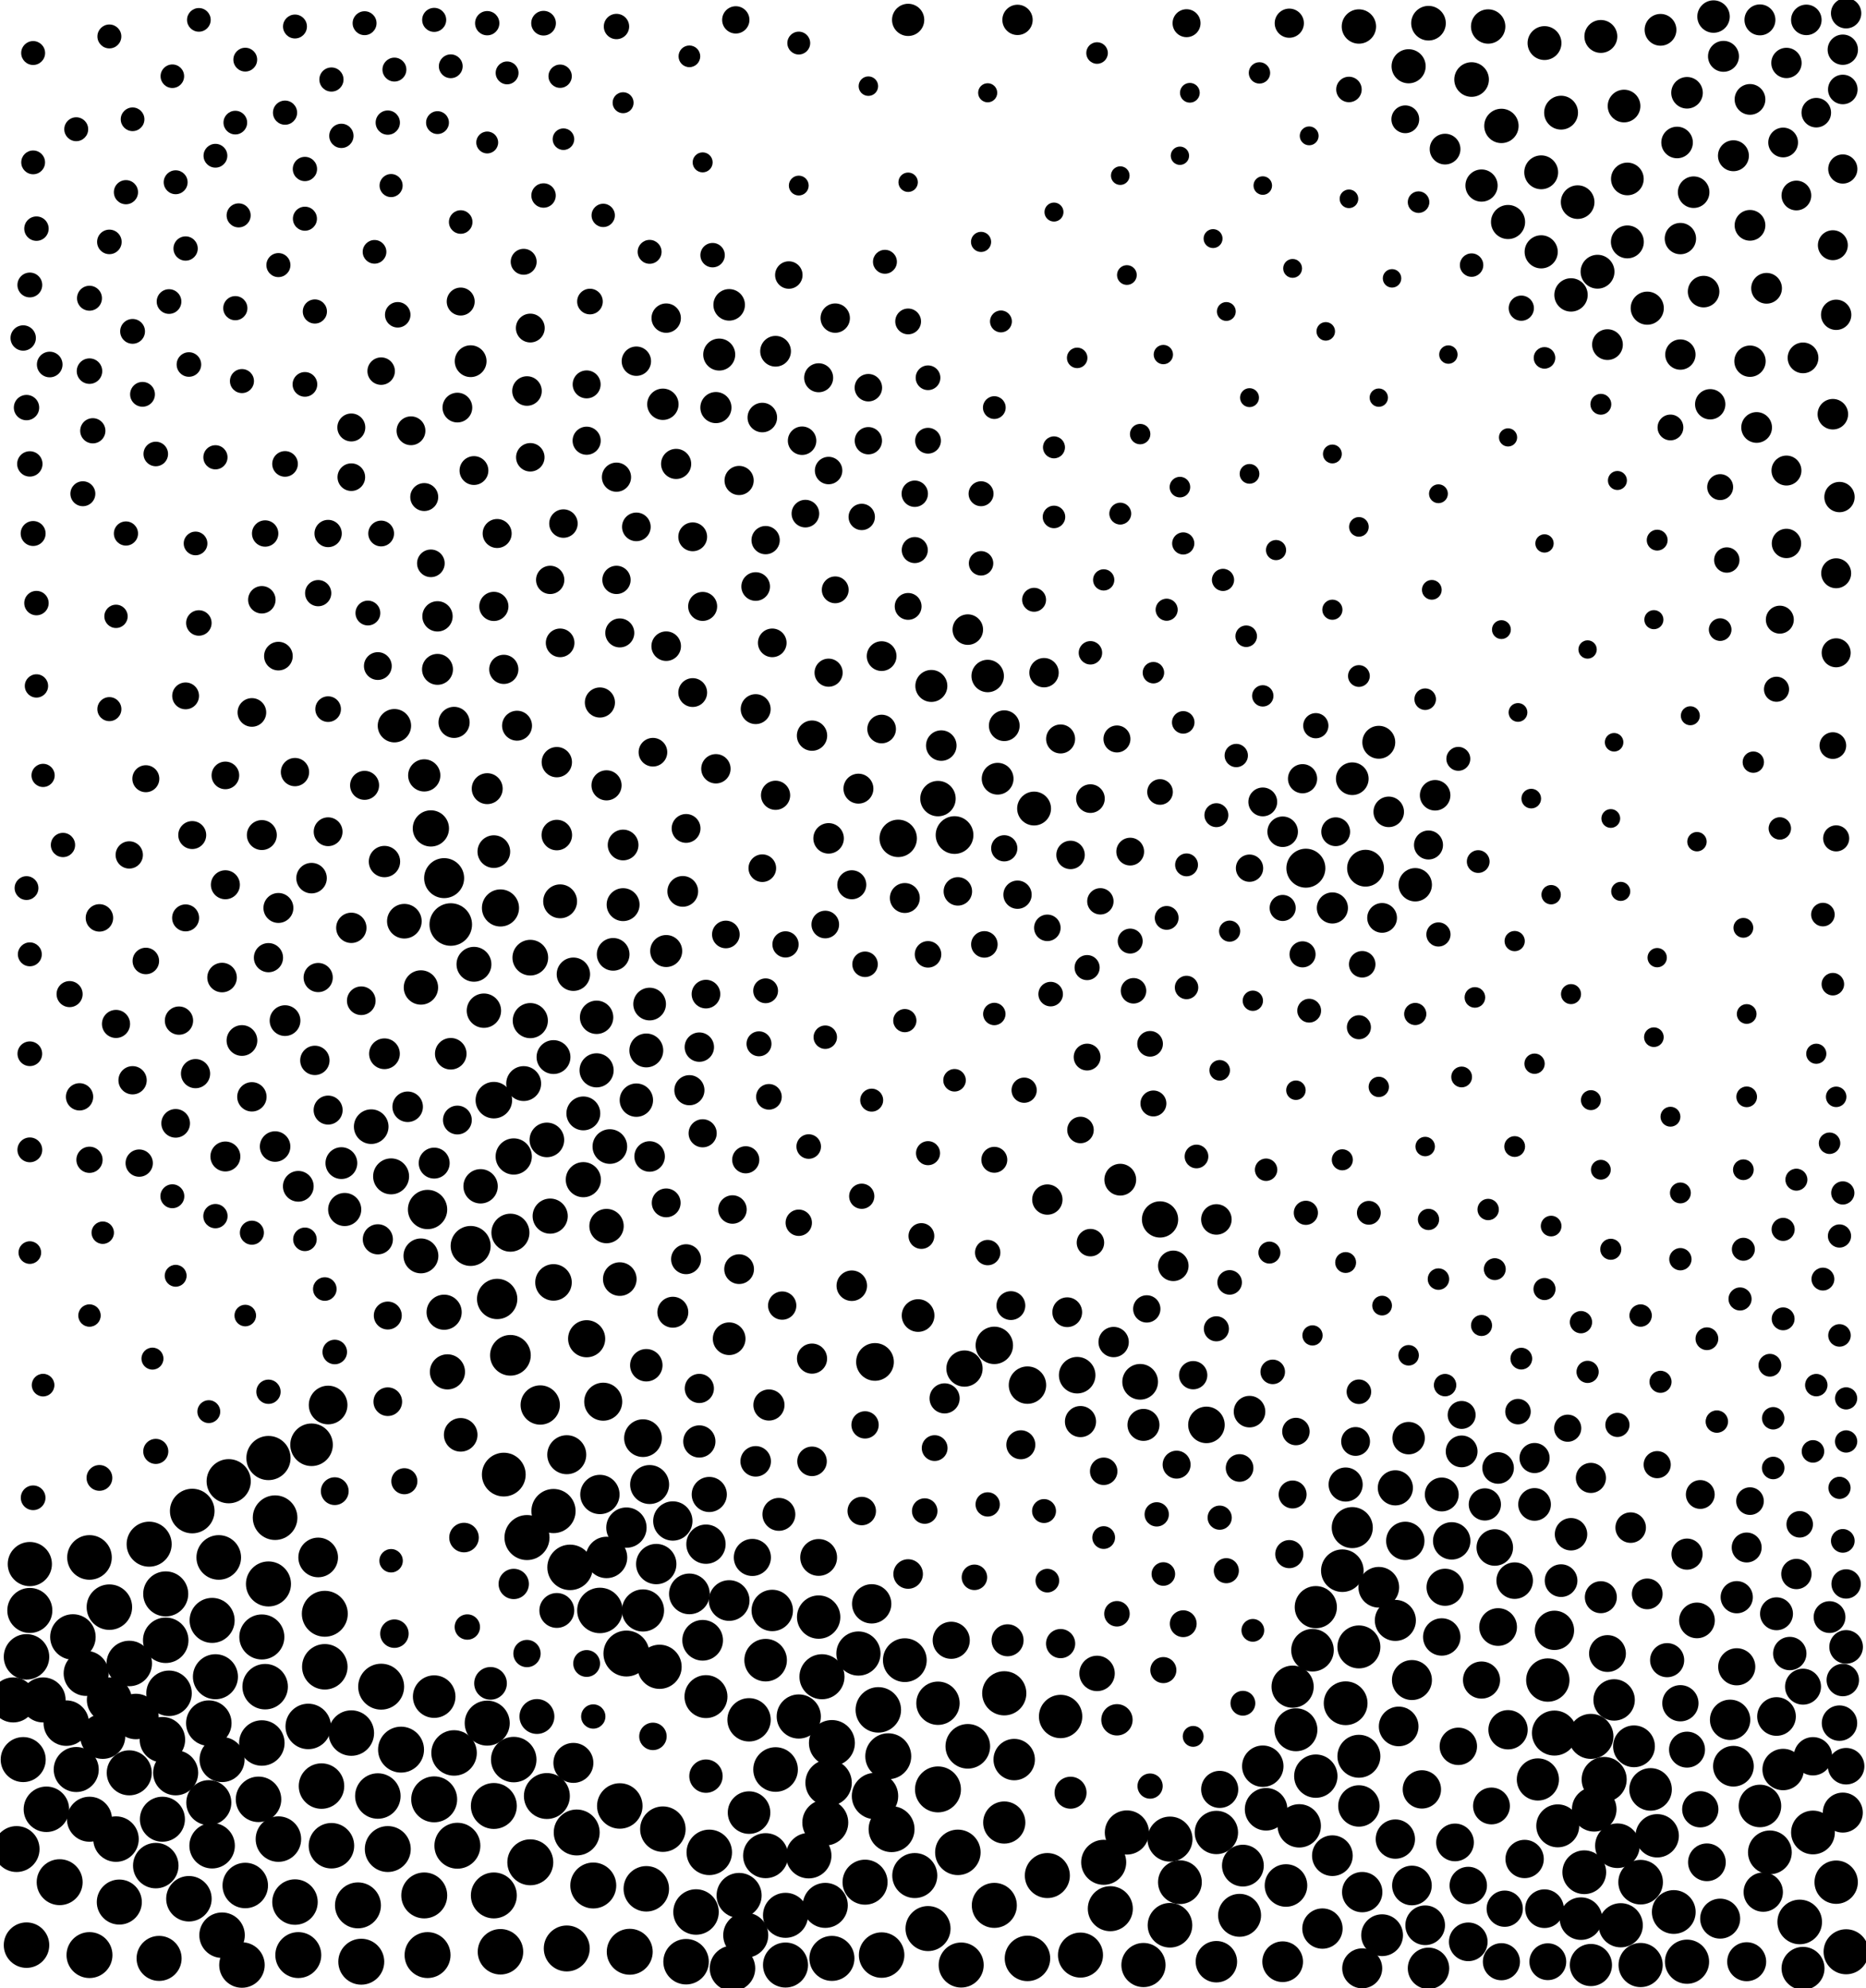 <?xml version="1.0" standalone="no" ?>
<!DOCTYPE svg PUBLIC "-//W3C//DTD SVG 1.1//EN" "http://www.w3.org/Graphics/SVG/1.1/DTD/svg11.dtd">
<svg width="563px" height="600px" xmlns="http://www.w3.org/2000/svg" version="1.1" >
	<circle cx="201" cy="287" r="4.828" fill="rgb(0,0,0)" />
	<circle cx="167" cy="456" r="6.667" fill="rgb(0,0,0)" />
	<circle cx="298" cy="28" r="2.881" fill="rgb(0,0,0)" />
	<circle cx="373" cy="228" r="3.518" fill="rgb(0,0,0)" />
	<circle cx="179" cy="569" r="6.931" fill="rgb(0,0,0)" />
	<circle cx="533" cy="87" r="4.636" fill="rgb(0,0,0)" />
	<circle cx="260" cy="456" r="4.294" fill="rgb(0,0,0)" />
	<circle cx="196" cy="349" r="4.605" fill="rgb(0,0,0)" />
	<circle cx="22" cy="494" r="6.863" fill="rgb(0,0,0)" />
	<circle cx="455" cy="67" r="5.147" fill="rgb(0,0,0)" />
	<circle cx="182" cy="65" r="3.518" fill="rgb(0,0,0)" />
	<circle cx="27" cy="549" r="6.796" fill="rgb(0,0,0)" />
	<circle cx="137" cy="218" r="4.698" fill="rgb(0,0,0)" />
	<circle cx="480" cy="524" r="6.796" fill="rgb(0,0,0)" />
	<circle cx="149" cy="257" r="4.93" fill="rgb(0,0,0)" />
	<circle cx="188" cy="273" r="4.965" fill="rgb(0,0,0)" />
	<circle cx="8" cy="268" r="3.59" fill="rgb(0,0,0)" />
	<circle cx="316" cy="280" r="4" fill="rgb(0,0,0)" />
	<circle cx="233" cy="486" r="6.25" fill="rgb(0,0,0)" />
	<circle cx="74" cy="569" r="6.863" fill="rgb(0,0,0)" />
	<circle cx="303" cy="256" r="3.955" fill="rgb(0,0,0)" />
	<circle cx="481" cy="546" r="6.731" fill="rgb(0,0,0)" />
	<circle cx="40" cy="326" r="4.268" fill="rgb(0,0,0)" />
	<circle cx="174" cy="553" r="6.931" fill="rgb(0,0,0)" />
	<circle cx="249" cy="313" r="3.535" fill="rgb(0,0,0)" />
	<circle cx="152" cy="202" r="4.403" fill="rgb(0,0,0)" />
	<circle cx="231" cy="299" r="3.743" fill="rgb(0,0,0)" />
	<circle cx="259" cy="499" r="6.667" fill="rgb(0,0,0)" />
	<circle cx="18" cy="568" r="6.931" fill="rgb(0,0,0)" />
	<circle cx="199" cy="503" r="6.667" fill="rgb(0,0,0)" />
	<circle cx="147" cy="43" r="3.302" fill="rgb(0,0,0)" />
	<circle cx="390" cy="81" r="2.846" fill="rgb(0,0,0)" />
	<circle cx="53" cy="55" r="3.608" fill="rgb(0,0,0)" />
	<circle cx="550" cy="276" r="3.553" fill="rgb(0,0,0)" />
	<circle cx="357" cy="164" r="3.349" fill="rgb(0,0,0)" />
	<circle cx="441" cy="325" r="3.139" fill="rgb(0,0,0)" />
	<circle cx="7" cy="531" r="6.796" fill="rgb(0,0,0)" />
	<circle cx="493" cy="527" r="6.306" fill="rgb(0,0,0)" />
	<circle cx="380" cy="22" r="3.226" fill="rgb(0,0,0)" />
	<circle cx="24" cy="331" r="4.118" fill="rgb(0,0,0)" />
	<circle cx="537" cy="187" r="4.217" fill="rgb(0,0,0)" />
	<circle cx="538" cy="534" r="6.25" fill="rgb(0,0,0)" />
	<circle cx="489" cy="269" r="2.881" fill="rgb(0,0,0)" />
	<circle cx="64" cy="489" r="6.796" fill="rgb(0,0,0)" />
	<circle cx="136" cy="279" r="6.422" fill="rgb(0,0,0)" />
	<circle cx="446" cy="260" r="3.431" fill="rgb(0,0,0)" />
	<circle cx="403" cy="251" r="4.348" fill="rgb(0,0,0)" />
	<circle cx="471" cy="477" r="4.93" fill="rgb(0,0,0)" />
	<circle cx="211" cy="419" r="4.403" fill="rgb(0,0,0)" />
	<circle cx="333" cy="464" r="3.431" fill="rgb(0,0,0)" />
	<circle cx="417" cy="584" r="6.306" fill="rgb(0,0,0)" />
	<circle cx="122" cy="278" r="5.224" fill="rgb(0,0,0)" />
	<circle cx="537" cy="250" r="3.382" fill="rgb(0,0,0)" />
	<circle cx="20" cy="520" r="6.863" fill="rgb(0,0,0)" />
	<circle cx="416" cy="224" r="4.965" fill="rgb(0,0,0)" />
	<circle cx="397" cy="219" r="3.804" fill="rgb(0,0,0)" />
	<circle cx="63" cy="426" r="3.448" fill="rgb(0,0,0)" />
	<circle cx="348" cy="333" r="3.911" fill="rgb(0,0,0)" />
	<circle cx="547" cy="530" r="5.785" fill="rgb(0,0,0)" />
	<circle cx="542" cy="59" r="4.487" fill="rgb(0,0,0)" />
	<circle cx="189" cy="499" r="6.931" fill="rgb(0,0,0)" />
	<circle cx="547" cy="553" r="6.604" fill="rgb(0,0,0)" />
	<circle cx="63" cy="520" r="6.863" fill="rgb(0,0,0)" />
	<circle cx="64" cy="557" r="6.863" fill="rgb(0,0,0)" />
	<circle cx="387" cy="592" r="6.14" fill="rgb(0,0,0)" />
	<circle cx="231" cy="560" r="6.796" fill="rgb(0,0,0)" />
	<circle cx="210" cy="577" r="6.863" fill="rgb(0,0,0)" />
	<circle cx="112" cy="340" r="5.224" fill="rgb(0,0,0)" />
	<circle cx="466" cy="164" r="2.767" fill="rgb(0,0,0)" />
	<circle cx="480" cy="332" r="3.017" fill="rgb(0,0,0)" />
	<circle cx="79" cy="526" r="6.863" fill="rgb(0,0,0)" />
	<circle cx="377" cy="143" r="2.979" fill="rgb(0,0,0)" />
	<circle cx="68" cy="267" r="4.375" fill="rgb(0,0,0)" />
	<circle cx="249" cy="550" r="6.931" fill="rgb(0,0,0)" />
	<circle cx="213" cy="512" r="6.481" fill="rgb(0,0,0)" />
	<circle cx="220" cy="92" r="4.762" fill="rgb(0,0,0)" />
	<circle cx="35" cy="555" r="6.863" fill="rgb(0,0,0)" />
	<circle cx="39" cy="535" r="6.796" fill="rgb(0,0,0)" />
	<circle cx="410" cy="204" r="3.286" fill="rgb(0,0,0)" />
	<circle cx="251" cy="526" r="6.931" fill="rgb(0,0,0)" />
	<circle cx="271" cy="253" r="5.645" fill="rgb(0,0,0)" />
	<circle cx="203" cy="459" r="5.932" fill="rgb(0,0,0)" />
	<circle cx="84" cy="555" r="6.863" fill="rgb(0,0,0)" />
	<circle cx="44" cy="290" r="4" fill="rgb(0,0,0)" />
	<circle cx="329" cy="197" r="3.535" fill="rgb(0,0,0)" />
	<circle cx="435" cy="451" r="5.109" fill="rgb(0,0,0)" />
	<circle cx="183" cy="370" r="5.185" fill="rgb(0,0,0)" />
	<circle cx="336" cy="405" r="4.575" fill="rgb(0,0,0)" />
	<circle cx="346" cy="395" r="4.118" fill="rgb(0,0,0)" />
	<circle cx="228" cy="177" r="4.321" fill="rgb(0,0,0)" />
	<circle cx="99" cy="424" r="5.833" fill="rgb(0,0,0)" />
	<circle cx="507" cy="380" r="3.365" fill="rgb(0,0,0)" />
	<circle cx="356" cy="147" r="3.111" fill="rgb(0,0,0)" />
	<circle cx="553" cy="297" r="3.398" fill="rgb(0,0,0)" />
	<circle cx="283" cy="514" r="6.542" fill="rgb(0,0,0)" />
	<circle cx="455" cy="132" r="2.745" fill="rgb(0,0,0)" />
	<circle cx="430" cy="346" r="2.941" fill="rgb(0,0,0)" />
	<circle cx="216" cy="232" r="4.43" fill="rgb(0,0,0)" />
	<circle cx="543" cy="580" r="6.731" fill="rgb(0,0,0)" />
	<circle cx="53" cy="535" r="6.796" fill="rgb(0,0,0)" />
	<circle cx="326" cy="341" r="4" fill="rgb(0,0,0)" />
	<circle cx="185" cy="288" r="4.93" fill="rgb(0,0,0)" />
	<circle cx="151" cy="274" r="5.6" fill="rgb(0,0,0)" />
	<circle cx="287" cy="495" r="5.6" fill="rgb(0,0,0)" />
	<circle cx="39" cy="502" r="6.863" fill="rgb(0,0,0)" />
	<circle cx="364" cy="430" r="5.512" fill="rgb(0,0,0)" />
	<circle cx="526" cy="353" r="3.125" fill="rgb(0,0,0)" />
	<circle cx="556" cy="51" r="4.403" fill="rgb(0,0,0)" />
	<circle cx="226" cy="519" r="6.542" fill="rgb(0,0,0)" />
	<circle cx="228" cy="441" r="4.605" fill="rgb(0,0,0)" />
	<circle cx="483" cy="353" r="2.991" fill="rgb(0,0,0)" />
	<circle cx="337" cy="223" r="4.07" fill="rgb(0,0,0)" />
	<circle cx="316" cy="362" r="4.575" fill="rgb(0,0,0)" />
	<circle cx="410" cy="420" r="3.704" fill="rgb(0,0,0)" />
	<circle cx="149" cy="545" r="6.931" fill="rgb(0,0,0)" />
	<circle cx="278" cy="373" r="3.889" fill="rgb(0,0,0)" />
	<circle cx="187" cy="386" r="5.072" fill="rgb(0,0,0)" />
	<circle cx="9" cy="472" r="6.667" fill="rgb(0,0,0)" />
	<circle cx="444" cy="24" r="5.224" fill="rgb(0,0,0)" />
	<circle cx="450" cy="545" r="5.556" fill="rgb(0,0,0)" />
	<circle cx="374" cy="443" r="4.167" fill="rgb(0,0,0)" />
	<circle cx="117" cy="423" r="4.321" fill="rgb(0,0,0)" />
	<circle cx="177" cy="404" r="5.6" fill="rgb(0,0,0)" />
	<circle cx="463" cy="321" r="3.07" fill="rgb(0,0,0)" />
	<circle cx="288" cy="252" r="5.691" fill="rgb(0,0,0)" />
	<circle cx="220" cy="404" r="4.93" fill="rgb(0,0,0)" />
	<circle cx="485" cy="104" r="4.636" fill="rgb(0,0,0)" />
	<circle cx="132" cy="186" r="4.575" fill="rgb(0,0,0)" />
	<circle cx="465" cy="76" r="5" fill="rgb(0,0,0)" />
	<circle cx="76" cy="215" r="4.321" fill="rgb(0,0,0)" />
	<circle cx="474" cy="300" r="3.03" fill="rgb(0,0,0)" />
	<circle cx="68" cy="234" r="4.167" fill="rgb(0,0,0)" />
	<circle cx="276" cy="566" r="6.796" fill="rgb(0,0,0)" />
	<circle cx="158" cy="79" r="3.911" fill="rgb(0,0,0)" />
	<circle cx="229" cy="315" r="3.763" fill="rgb(0,0,0)" />
	<circle cx="221" cy="594" r="6.863" fill="rgb(0,0,0)" />
	<circle cx="9" cy="318" r="3.723" fill="rgb(0,0,0)" />
	<circle cx="237" cy="285" r="3.955" fill="rgb(0,0,0)" />
	<circle cx="308" cy="436" r="4.375" fill="rgb(0,0,0)" />
	<circle cx="532" cy="571" r="5.932" fill="rgb(0,0,0)" />
	<circle cx="556" cy="547" r="6.034" fill="rgb(0,0,0)" />
	<circle cx="236" cy="394" r="4.268" fill="rgb(0,0,0)" />
	<circle cx="463" cy="440" r="4.545" fill="rgb(0,0,0)" />
	<circle cx="338" cy="356" r="4.795" fill="rgb(0,0,0)" />
	<circle cx="142" cy="109" r="4.795" fill="rgb(0,0,0)" />
	<circle cx="320" cy="223" r="4.375" fill="rgb(0,0,0)" />
	<circle cx="331" cy="505" r="5.344" fill="rgb(0,0,0)" />
	<circle cx="121" cy="528" r="6.931" fill="rgb(0,0,0)" />
	<circle cx="109" cy="592" r="6.931" fill="rgb(0,0,0)" />
	<circle cx="89" cy="574" r="6.863" fill="rgb(0,0,0)" />
	<circle cx="98" cy="487" r="6.931" fill="rgb(0,0,0)" />
	<circle cx="11" cy="182" r="3.684" fill="rgb(0,0,0)" />
	<circle cx="198" cy="472" r="6.087" fill="rgb(0,0,0)" />
	<circle cx="50" cy="495" r="6.863" fill="rgb(0,0,0)" />
	<circle cx="7" cy="102" r="3.825" fill="rgb(0,0,0)" />
	<circle cx="351" cy="475" r="3.553" fill="rgb(0,0,0)" />
	<circle cx="154" cy="409" r="6.14" fill="rgb(0,0,0)" />
	<circle cx="553" cy="74" r="4.516" fill="rgb(0,0,0)" />
	<circle cx="467" cy="507" r="6.542" fill="rgb(0,0,0)" />
	<circle cx="96" cy="179" r="3.955" fill="rgb(0,0,0)" />
	<circle cx="458" cy="426" r="3.846" fill="rgb(0,0,0)" />
	<circle cx="477" cy="579" r="6.422" fill="rgb(0,0,0)" />
	<circle cx="81" cy="420" r="3.665" fill="rgb(0,0,0)" />
	<circle cx="201" cy="363" r="4.348" fill="rgb(0,0,0)" />
	<circle cx="250" cy="253" r="4.605" fill="rgb(0,0,0)" />
	<circle cx="86" cy="140" r="3.867" fill="rgb(0,0,0)" />
	<circle cx="73" cy="314" r="4.636" fill="rgb(0,0,0)" />
	<circle cx="259" cy="238" r="4.516" fill="rgb(0,0,0)" />
	<circle cx="106" cy="144" r="4.167" fill="rgb(0,0,0)" />
	<circle cx="206" cy="269" r="4.636" fill="rgb(0,0,0)" />
	<circle cx="453" cy="38" r="5.185" fill="rgb(0,0,0)" />
	<circle cx="347" cy="539" r="3.804" fill="rgb(0,0,0)" />
	<circle cx="92" cy="51" r="3.665" fill="rgb(0,0,0)" />
	<circle cx="71" cy="37" r="3.571" fill="rgb(0,0,0)" />
	<circle cx="167" cy="319" r="5.109" fill="rgb(0,0,0)" />
	<circle cx="323" cy="258" r="4.294" fill="rgb(0,0,0)" />
	<circle cx="8" cy="500" r="6.863" fill="rgb(0,0,0)" />
	<circle cx="172" cy="473" r="6.863" fill="rgb(0,0,0)" />
	<circle cx="160" cy="308" r="5.303" fill="rgb(0,0,0)" />
	<circle cx="288" cy="326" r="3.398" fill="rgb(0,0,0)" />
	<circle cx="528" cy="453" r="4.167" fill="rgb(0,0,0)" />
	<circle cx="525" cy="392" r="3.483" fill="rgb(0,0,0)" />
	<circle cx="197" cy="227" r="4.321" fill="rgb(0,0,0)" />
	<circle cx="312" cy="181" r="3.608" fill="rgb(0,0,0)" />
	<circle cx="368" cy="458" r="3.646" fill="rgb(0,0,0)" />
	<circle cx="371" cy="387" r="3.704" fill="rgb(0,0,0)" />
	<circle cx="409" cy="435" r="4.348" fill="rgb(0,0,0)" />
	<circle cx="223" cy="572" r="6.796" fill="rgb(0,0,0)" />
	<circle cx="215" cy="77" r="3.684" fill="rgb(0,0,0)" />
	<circle cx="195" cy="317" r="5.109" fill="rgb(0,0,0)" />
	<circle cx="495" cy="593" r="6.667" fill="rgb(0,0,0)" />
	<circle cx="377" cy="120" r="2.857" fill="rgb(0,0,0)" />
	<circle cx="473" cy="431" r="4.094" fill="rgb(0,0,0)" />
	<circle cx="179" cy="518" r="3.665" fill="rgb(0,0,0)" />
	<circle cx="390" cy="451" r="4.217" fill="rgb(0,0,0)" />
	<circle cx="326" cy="590" r="6.796" fill="rgb(0,0,0)" />
	<circle cx="48" cy="591" r="6.796" fill="rgb(0,0,0)" />
	<circle cx="488" cy="557" r="6.731" fill="rgb(0,0,0)" />
	<circle cx="462" cy="241" r="2.966" fill="rgb(0,0,0)" />
	<circle cx="280" cy="582" r="6.796" fill="rgb(0,0,0)" />
	<circle cx="507" cy="107" r="4.575" fill="rgb(0,0,0)" />
	<circle cx="10" cy="49" r="3.59" fill="rgb(0,0,0)" />
	<circle cx="406" cy="448" r="5.147" fill="rgb(0,0,0)" />
	<circle cx="356" cy="47" r="2.767" fill="rgb(0,0,0)" />
	<circle cx="406" cy="514" r="6.604" fill="rgb(0,0,0)" />
	<circle cx="171" cy="588" r="6.931" fill="rgb(0,0,0)" />
	<circle cx="73" cy="115" r="3.627" fill="rgb(0,0,0)" />
	<circle cx="437" cy="107" r="2.778" fill="rgb(0,0,0)" />
	<circle cx="26" cy="505" r="6.796" fill="rgb(0,0,0)" />
	<circle cx="31" cy="372" r="3.382" fill="rgb(0,0,0)" />
	<circle cx="276" cy="149" r="3.977" fill="rgb(0,0,0)" />
	<circle cx="447" cy="400" r="3.182" fill="rgb(0,0,0)" />
	<circle cx="531" cy="6" r="4.667" fill="rgb(0,0,0)" />
	<circle cx="146" cy="305" r="5.185" fill="rgb(0,0,0)" />
	<circle cx="408" cy="461" r="6.195" fill="rgb(0,0,0)" />
	<circle cx="476" cy="61" r="5.072" fill="rgb(0,0,0)" />
	<circle cx="455" cy="522" r="5.932" fill="rgb(0,0,0)" />
	<circle cx="100" cy="24" r="3.646" fill="rgb(0,0,0)" />
	<circle cx="44" cy="235" r="4.07" fill="rgb(0,0,0)" />
	<circle cx="338" cy="155" r="3.302" fill="rgb(0,0,0)" />
	<circle cx="92" cy="374" r="3.553" fill="rgb(0,0,0)" />
	<circle cx="410" cy="545" r="6.25" fill="rgb(0,0,0)" />
	<circle cx="137" cy="529" r="6.863" fill="rgb(0,0,0)" />
	<circle cx="180" cy="307" r="5.036" fill="rgb(0,0,0)" />
	<circle cx="47" cy="137" r="3.704" fill="rgb(0,0,0)" />
	<circle cx="169" cy="23" r="3.518" fill="rgb(0,0,0)" />
	<circle cx="130" cy="250" r="5.469" fill="rgb(0,0,0)" />
	<circle cx="262" cy="133" r="4.118" fill="rgb(0,0,0)" />
	<circle cx="353" cy="581" r="6.731" fill="rgb(0,0,0)" />
	<circle cx="76" cy="331" r="4.43" fill="rgb(0,0,0)" />
	<circle cx="424" cy="465" r="5.785" fill="rgb(0,0,0)" />
	<circle cx="335" cy="576" r="6.796" fill="rgb(0,0,0)" />
	<circle cx="554" cy="568" r="6.542" fill="rgb(0,0,0)" />
	<circle cx="289" cy="269" r="4.294" fill="rgb(0,0,0)" />
	<circle cx="495" cy="568" r="6.731" fill="rgb(0,0,0)" />
	<circle cx="213" cy="300" r="4.321" fill="rgb(0,0,0)" />
	<circle cx="9" cy="486" r="6.796" fill="rgb(0,0,0)" />
	<circle cx="101" cy="450" r="4.192" fill="rgb(0,0,0)" />
	<circle cx="166" cy="367" r="5.303" fill="rgb(0,0,0)" />
	<circle cx="176" cy="336" r="5.109" fill="rgb(0,0,0)" />
	<circle cx="406" cy="381" r="3.153" fill="rgb(0,0,0)" />
	<circle cx="548" cy="418" r="3.382" fill="rgb(0,0,0)" />
	<circle cx="42" cy="351" r="4.118" fill="rgb(0,0,0)" />
	<circle cx="352" cy="184" r="3.333" fill="rgb(0,0,0)" />
	<circle cx="557" cy="435" r="3.365" fill="rgb(0,0,0)" />
	<circle cx="69" cy="447" r="6.667" fill="rgb(0,0,0)" />
	<circle cx="183" cy="470" r="6.25" fill="rgb(0,0,0)" />
	<circle cx="117" cy="558" r="6.931" fill="rgb(0,0,0)" />
	<circle cx="169" cy="194" r="4.321" fill="rgb(0,0,0)" />
	<circle cx="553" cy="125" r="4.605" fill="rgb(0,0,0)" />
	<circle cx="296" cy="73" r="3.043" fill="rgb(0,0,0)" />
	<circle cx="209" cy="209" r="4.348" fill="rgb(0,0,0)" />
	<circle cx="164" cy="7" r="3.723" fill="rgb(0,0,0)" />
	<circle cx="383" cy="378" r="3.318" fill="rgb(0,0,0)" />
	<circle cx="274" cy="475" r="4.459" fill="rgb(0,0,0)" />
	<circle cx="96" cy="470" r="5.983" fill="rgb(0,0,0)" />
	<circle cx="431" cy="368" r="3.211" fill="rgb(0,0,0)" />
	<circle cx="294" cy="476" r="3.846" fill="rgb(0,0,0)" />
	<circle cx="424" cy="36" r="4.192" fill="rgb(0,0,0)" />
	<circle cx="300" cy="350" r="3.911" fill="rgb(0,0,0)" />
	<circle cx="357" cy="218" r="3.398" fill="rgb(0,0,0)" />
	<circle cx="235" cy="457" r="4.965" fill="rgb(0,0,0)" />
	<circle cx="252" cy="178" r="4.046" fill="rgb(0,0,0)" />
	<circle cx="94" cy="436" r="6.422" fill="rgb(0,0,0)" />
	<circle cx="451" cy="383" r="3.302" fill="rgb(0,0,0)" />
	<circle cx="350" cy="239" r="3.867" fill="rgb(0,0,0)" />
	<circle cx="43" cy="119" r="3.743" fill="rgb(0,0,0)" />
	<circle cx="238" cy="83" r="4.142" fill="rgb(0,0,0)" />
	<circle cx="315" cy="203" r="4.43" fill="rgb(0,0,0)" />
	<circle cx="520" cy="17" r="4.667" fill="rgb(0,0,0)" />
	<circle cx="230" cy="262" r="4.167" fill="rgb(0,0,0)" />
	<circle cx="320" cy="518" r="6.542" fill="rgb(0,0,0)" />
	<circle cx="359" cy="28" r="2.979" fill="rgb(0,0,0)" />
	<circle cx="352" cy="277" r="3.59" fill="rgb(0,0,0)" />
	<circle cx="33" cy="73" r="3.704" fill="rgb(0,0,0)" />
	<circle cx="351" cy="107" r="2.917" fill="rgb(0,0,0)" />
	<circle cx="92" cy="116" r="3.723" fill="rgb(0,0,0)" />
	<circle cx="10" cy="161" r="3.763" fill="rgb(0,0,0)" />
	<circle cx="180" cy="323" r="5.147" fill="rgb(0,0,0)" />
	<circle cx="427" cy="267" r="5.036" fill="rgb(0,0,0)" />
	<circle cx="152" cy="445" r="6.604" fill="rgb(0,0,0)" />
	<circle cx="495" cy="397" r="3.382" fill="rgb(0,0,0)" />
	<circle cx="59" cy="324" r="4.403" fill="rgb(0,0,0)" />
	<circle cx="118" cy="56" r="3.483" fill="rgb(0,0,0)" />
	<circle cx="47" cy="438" r="3.784" fill="rgb(0,0,0)" />
	<circle cx="360" cy="524" r="3.153" fill="rgb(0,0,0)" />
	<circle cx="160" cy="562" r="6.931" fill="rgb(0,0,0)" />
	<circle cx="298" cy="204" r="4.895" fill="rgb(0,0,0)" />
	<circle cx="407" cy="27" r="3.846" fill="rgb(0,0,0)" />
	<circle cx="39" cy="258" r="4.118" fill="rgb(0,0,0)" />
	<circle cx="509" cy="528" r="5.426" fill="rgb(0,0,0)" />
	<circle cx="131" cy="512" r="6.422" fill="rgb(0,0,0)" />
	<circle cx="264" cy="411" r="5.691" fill="rgb(0,0,0)" />
	<circle cx="33" cy="11" r="3.608" fill="rgb(0,0,0)" />
	<circle cx="60" cy="188" r="3.846" fill="rgb(0,0,0)" />
	<circle cx="388" cy="569" r="6.422" fill="rgb(0,0,0)" />
	<circle cx="119" cy="493" r="4.294" fill="rgb(0,0,0)" />
	<circle cx="249" cy="575" r="6.796" fill="rgb(0,0,0)" />
	<circle cx="486" cy="377" r="3.182" fill="rgb(0,0,0)" />
	<circle cx="140" cy="464" r="4.459" fill="rgb(0,0,0)" />
	<circle cx="57" cy="110" r="3.704" fill="rgb(0,0,0)" />
	<circle cx="341" cy="257" r="4.192" fill="rgb(0,0,0)" />
	<circle cx="245" cy="410" r="4.545" fill="rgb(0,0,0)" />
	<circle cx="326" cy="429" r="4.698" fill="rgb(0,0,0)" />
	<circle cx="501" cy="417" r="3.333" fill="rgb(0,0,0)" />
	<circle cx="509" cy="592" r="6.667" fill="rgb(0,0,0)" />
	<circle cx="389" cy="469" r="4.242" fill="rgb(0,0,0)" />
	<circle cx="538" cy="371" r="3.483" fill="rgb(0,0,0)" />
	<circle cx="305" cy="394" r="4.348" fill="rgb(0,0,0)" />
	<circle cx="526" cy="377" r="3.465" fill="rgb(0,0,0)" />
	<circle cx="544" cy="509" r="5.426" fill="rgb(0,0,0)" />
	<circle cx="118" cy="471" r="3.535" fill="rgb(0,0,0)" />
	<circle cx="145" cy="358" r="5.185" fill="rgb(0,0,0)" />
	<circle cx="27" cy="590" r="6.931" fill="rgb(0,0,0)" />
	<circle cx="441" cy="427" r="4.217" fill="rgb(0,0,0)" />
	<circle cx="41" cy="518" r="6.863" fill="rgb(0,0,0)" />
	<circle cx="454" cy="576" r="5.469" fill="rgb(0,0,0)" />
	<circle cx="435" cy="494" r="5.645" fill="rgb(0,0,0)" />
	<circle cx="488" cy="430" r="3.646" fill="rgb(0,0,0)" />
	<circle cx="307" cy="6" r="4.575" fill="rgb(0,0,0)" />
	<circle cx="396" cy="403" r="3.057" fill="rgb(0,0,0)" />
	<circle cx="25" cy="149" r="3.763" fill="rgb(0,0,0)" />
	<circle cx="318" cy="64" r="2.869" fill="rgb(0,0,0)" />
	<circle cx="487" cy="513" r="6.25" fill="rgb(0,0,0)" />
	<circle cx="544" cy="108" r="4.636" fill="rgb(0,0,0)" />
	<circle cx="109" cy="302" r="4.321" fill="rgb(0,0,0)" />
	<circle cx="489" cy="581" r="6.667" fill="rgb(0,0,0)" />
	<circle cx="375" cy="514" r="3.743" fill="rgb(0,0,0)" />
	<circle cx="459" cy="410" r="3.286" fill="rgb(0,0,0)" />
	<circle cx="160" cy="99" r="4.348" fill="rgb(0,0,0)" />
	<circle cx="555" cy="373" r="3.5" fill="rgb(0,0,0)" />
	<circle cx="233" cy="194" r="4.321" fill="rgb(0,0,0)" />
	<circle cx="8" cy="123" r="3.825" fill="rgb(0,0,0)" />
	<circle cx="267" cy="79" r="3.608" fill="rgb(0,0,0)" />
	<circle cx="555" cy="449" r="3.349" fill="rgb(0,0,0)" />
	<circle cx="231" cy="501" r="6.422" fill="rgb(0,0,0)" />
	<circle cx="402" cy="137" r="2.846" fill="rgb(0,0,0)" />
	<circle cx="67" cy="584" r="6.863" fill="rgb(0,0,0)" />
	<circle cx="113" cy="76" r="3.571" fill="rgb(0,0,0)" />
	<circle cx="136" cy="318" r="4.762" fill="rgb(0,0,0)" />
	<circle cx="67" cy="531" r="6.796" fill="rgb(0,0,0)" />
	<circle cx="280" cy="348" r="3.627" fill="rgb(0,0,0)" />
	<circle cx="40" cy="100" r="3.743" fill="rgb(0,0,0)" />
	<circle cx="155" cy="478" r="4.575" fill="rgb(0,0,0)" />
	<circle cx="460" cy="561" r="5.785" fill="rgb(0,0,0)" />
	<circle cx="344" cy="131" r="3.084" fill="rgb(0,0,0)" />
	<circle cx="377" cy="426" r="4.762" fill="rgb(0,0,0)" />
	<circle cx="225" cy="584" r="6.796" fill="rgb(0,0,0)" />
	<circle cx="421" cy="555" r="5.932" fill="rgb(0,0,0)" />
	<circle cx="269" cy="552" r="6.931" fill="rgb(0,0,0)" />
	<circle cx="431" cy="7" r="5.224" fill="rgb(0,0,0)" />
	<circle cx="53" cy="339" r="4.321" fill="rgb(0,0,0)" />
	<circle cx="439" cy="556" r="5.691" fill="rgb(0,0,0)" />
	<circle cx="130" cy="170" r="4.167" fill="rgb(0,0,0)" />
	<circle cx="539" cy="19" r="4.575" fill="rgb(0,0,0)" />
	<circle cx="507" cy="514" r="5.469" fill="rgb(0,0,0)" />
	<circle cx="30" cy="446" r="3.889" fill="rgb(0,0,0)" />
	<circle cx="368" cy="323" r="3.111" fill="rgb(0,0,0)" />
	<circle cx="280" cy="114" r="3.723" fill="rgb(0,0,0)" />
	<circle cx="378" cy="492" r="3.431" fill="rgb(0,0,0)" />
	<circle cx="300" cy="123" r="3.431" fill="rgb(0,0,0)" />
	<circle cx="371" cy="281" r="3.196" fill="rgb(0,0,0)" />
	<circle cx="79" cy="181" r="4.142" fill="rgb(0,0,0)" />
	<circle cx="530" cy="129" r="4.636" fill="rgb(0,0,0)" />
	<circle cx="296" cy="170" r="3.684" fill="rgb(0,0,0)" />
	<circle cx="478" cy="565" r="6.604" fill="rgb(0,0,0)" />
	<circle cx="241" cy="13" r="3.448" fill="rgb(0,0,0)" />
	<circle cx="8" cy="587" r="6.863" fill="rgb(0,0,0)" />
	<circle cx="492" cy="461" r="4.605" fill="rgb(0,0,0)" />
	<circle cx="166" cy="175" r="4.268" fill="rgb(0,0,0)" />
	<circle cx="143" cy="142" r="4.348" fill="rgb(0,0,0)" />
	<circle cx="128" cy="150" r="4.217" fill="rgb(0,0,0)" />
	<circle cx="425" cy="409" r="3.097" fill="rgb(0,0,0)" />
	<circle cx="464" cy="537" r="6.364" fill="rgb(0,0,0)" />
	<circle cx="279" cy="456" r="3.846" fill="rgb(0,0,0)" />
	<circle cx="228" cy="214" r="4.516" fill="rgb(0,0,0)" />
	<circle cx="94" cy="265" r="4.605" fill="rgb(0,0,0)" />
	<circle cx="470" cy="551" r="6.481" fill="rgb(0,0,0)" />
	<circle cx="104" cy="365" r="5" fill="rgb(0,0,0)" />
	<circle cx="183" cy="237" r="4.545" fill="rgb(0,0,0)" />
	<circle cx="285" cy="422" r="4.545" fill="rgb(0,0,0)" />
	<circle cx="497" cy="93" r="5" fill="rgb(0,0,0)" />
	<circle cx="452" cy="491" r="5.691" fill="rgb(0,0,0)" />
	<circle cx="483" cy="122" r="3.153" fill="rgb(0,0,0)" />
	<circle cx="501" cy="9" r="4.795" fill="rgb(0,0,0)" />
	<circle cx="150" cy="392" r="6.087" fill="rgb(0,0,0)" />
	<circle cx="15" cy="110" r="3.867" fill="rgb(0,0,0)" />
	<circle cx="196" cy="76" r="3.608" fill="rgb(0,0,0)" />
	<circle cx="141" cy="491" r="3.825" fill="rgb(0,0,0)" />
	<circle cx="123" cy="334" r="4.605" fill="rgb(0,0,0)" />
	<circle cx="117" cy="397" r="4.217" fill="rgb(0,0,0)" />
	<circle cx="447" cy="507" r="5.6" fill="rgb(0,0,0)" />
	<circle cx="513" cy="451" r="4.348" fill="rgb(0,0,0)" />
	<circle cx="522" cy="519" r="6.087" fill="rgb(0,0,0)" />
	<circle cx="356" cy="568" r="6.604" fill="rgb(0,0,0)" />
	<circle cx="507" cy="360" r="3.153" fill="rgb(0,0,0)" />
	<circle cx="149" cy="572" r="6.931" fill="rgb(0,0,0)" />
	<circle cx="208" cy="481" r="6.14" fill="rgb(0,0,0)" />
	<circle cx="54" cy="308" r="4.268" fill="rgb(0,0,0)" />
	<circle cx="392" cy="551" r="6.542" fill="rgb(0,0,0)" />
	<circle cx="250" cy="538" r="7" fill="rgb(0,0,0)" />
	<circle cx="282" cy="437" r="3.889" fill="rgb(0,0,0)" />
	<circle cx="484" cy="537" r="6.796" fill="rgb(0,0,0)" />
	<circle cx="410" cy="310" r="3.627" fill="rgb(0,0,0)" />
	<circle cx="397" cy="536" r="6.542" fill="rgb(0,0,0)" />
	<circle cx="425" cy="434" r="4.895" fill="rgb(0,0,0)" />
	<circle cx="196" cy="448" r="5.882" fill="rgb(0,0,0)" />
	<circle cx="301" cy="235" r="4.795" fill="rgb(0,0,0)" />
	<circle cx="556" cy="507" r="4.895" fill="rgb(0,0,0)" />
	<circle cx="300" cy="406" r="5.645" fill="rgb(0,0,0)" />
	<circle cx="245" cy="441" r="4.459" fill="rgb(0,0,0)" />
	<circle cx="56" cy="210" r="4.046" fill="rgb(0,0,0)" />
	<circle cx="457" cy="477" r="5.512" fill="rgb(0,0,0)" />
	<circle cx="173" cy="532" r="6.034" fill="rgb(0,0,0)" />
	<circle cx="122" cy="447" r="3.933" fill="rgb(0,0,0)" />
	<circle cx="186" cy="8" r="3.825" fill="rgb(0,0,0)" />
	<circle cx="234" cy="534" r="6.731" fill="rgb(0,0,0)" />
	<circle cx="227" cy="470" r="5.6" fill="rgb(0,0,0)" />
	<circle cx="491" cy="54" r="4.93" fill="rgb(0,0,0)" />
	<circle cx="552" cy="345" r="3.241" fill="rgb(0,0,0)" />
	<circle cx="307" cy="270" r="4.268" fill="rgb(0,0,0)" />
	<circle cx="214" cy="559" r="6.863" fill="rgb(0,0,0)" />
	<circle cx="499" cy="187" r="2.881" fill="rgb(0,0,0)" />
	<circle cx="429" cy="540" r="5.785" fill="rgb(0,0,0)" />
	<circle cx="284" cy="225" r="4.605" fill="rgb(0,0,0)" />
	<circle cx="512" cy="489" r="5.385" fill="rgb(0,0,0)" />
	<circle cx="497" cy="481" r="4.636" fill="rgb(0,0,0)" />
	<circle cx="71" cy="93" r="3.646" fill="rgb(0,0,0)" />
	<circle cx="162" cy="518" r="5.263" fill="rgb(0,0,0)" />
	<circle cx="297" cy="285" r="4" fill="rgb(0,0,0)" />
	<circle cx="10" cy="452" r="3.723" fill="rgb(0,0,0)" />
	<circle cx="212" cy="495" r="6.14" fill="rgb(0,0,0)" />
	<circle cx="192" cy="159" r="4.321" fill="rgb(0,0,0)" />
	<circle cx="340" cy="83" r="2.979" fill="rgb(0,0,0)" />
	<circle cx="142" cy="376" r="6.034" fill="rgb(0,0,0)" />
	<circle cx="431" cy="255" r="4.375" fill="rgb(0,0,0)" />
	<circle cx="38" cy="58" r="3.646" fill="rgb(0,0,0)" />
	<circle cx="148" cy="508" r="4.93" fill="rgb(0,0,0)" />
	<circle cx="480" cy="446" r="4.545" fill="rgb(0,0,0)" />
	<circle cx="207" cy="250" r="4.348" fill="rgb(0,0,0)" />
	<circle cx="261" cy="568" r="6.796" fill="rgb(0,0,0)" />
	<circle cx="292" cy="190" r="4.605" fill="rgb(0,0,0)" />
	<circle cx="33" cy="513" r="6.796" fill="rgb(0,0,0)" />
	<circle cx="98" cy="389" r="3.553" fill="rgb(0,0,0)" />
	<circle cx="280" cy="288" r="4" fill="rgb(0,0,0)" />
	<circle cx="328" cy="292" r="3.784" fill="rgb(0,0,0)" />
	<circle cx="426" cy="569" r="5.983" fill="rgb(0,0,0)" />
	<circle cx="369" cy="175" r="3.349" fill="rgb(0,0,0)" />
	<circle cx="381" cy="56" r="2.8" fill="rgb(0,0,0)" />
	<circle cx="138" cy="338" r="4.348" fill="rgb(0,0,0)" />
	<circle cx="411" cy="571" r="6.087" fill="rgb(0,0,0)" />
	<circle cx="545" cy="6" r="4.605" fill="rgb(0,0,0)" />
	<circle cx="391" cy="522" r="6.481" fill="rgb(0,0,0)" />
	<circle cx="347" cy="315" r="3.867" fill="rgb(0,0,0)" />
	<circle cx="410" cy="530" r="6.481" fill="rgb(0,0,0)" />
	<circle cx="300" cy="575" r="6.796" fill="rgb(0,0,0)" />
	<circle cx="211" cy="316" r="4.43" fill="rgb(0,0,0)" />
	<circle cx="114" cy="542" r="6.863" fill="rgb(0,0,0)" />
	<circle cx="192" cy="109" r="4.43" fill="rgb(0,0,0)" />
	<circle cx="400" cy="100" r="2.8" fill="rgb(0,0,0)" />
	<circle cx="438" cy="465" r="5.645" fill="rgb(0,0,0)" />
	<circle cx="382" cy="546" r="6.422" fill="rgb(0,0,0)" />
	<circle cx="309" cy="329" r="3.804" fill="rgb(0,0,0)" />
	<circle cx="298" cy="378" r="3.825" fill="rgb(0,0,0)" />
	<circle cx="466" cy="108" r="3.256" fill="rgb(0,0,0)" />
	<circle cx="9" cy="378" r="3.415" fill="rgb(0,0,0)" />
	<circle cx="58" cy="456" r="6.731" fill="rgb(0,0,0)" />
	<circle cx="195" cy="412" r="4.895" fill="rgb(0,0,0)" />
	<circle cx="554" cy="253" r="3.933" fill="rgb(0,0,0)" />
	<circle cx="539" cy="164" r="4.43" fill="rgb(0,0,0)" />
	<circle cx="23" cy="39" r="3.608" fill="rgb(0,0,0)" />
	<circle cx="466" cy="389" r="3.333" fill="rgb(0,0,0)" />
	<circle cx="201" cy="195" r="4.459" fill="rgb(0,0,0)" />
	<circle cx="554" cy="95" r="4.575" fill="rgb(0,0,0)" />
	<circle cx="257" cy="388" r="4.605" fill="rgb(0,0,0)" />
	<circle cx="449" cy="8" r="5.185" fill="rgb(0,0,0)" />
	<circle cx="189" cy="461" r="6.087" fill="rgb(0,0,0)" />
	<circle cx="96" cy="295" r="4.403" fill="rgb(0,0,0)" />
	<circle cx="196" cy="303" r="4.93" fill="rgb(0,0,0)" />
	<circle cx="419" cy="245" r="4.605" fill="rgb(0,0,0)" />
	<circle cx="405" cy="350" r="3.182" fill="rgb(0,0,0)" />
	<circle cx="519" cy="190" r="3.415" fill="rgb(0,0,0)" />
	<circle cx="116" cy="318" r="4.636" fill="rgb(0,0,0)" />
	<circle cx="181" cy="451" r="5.932" fill="rgb(0,0,0)" />
	<circle cx="49" cy="549" r="6.796" fill="rgb(0,0,0)" />
	<circle cx="498" cy="540" r="6.422" fill="rgb(0,0,0)" />
	<circle cx="421" cy="489" r="6.195" fill="rgb(0,0,0)" />
	<circle cx="4" cy="513" r="6.796" fill="rgb(0,0,0)" />
	<circle cx="143" cy="291" r="5.263" fill="rgb(0,0,0)" />
	<circle cx="556" cy="465" r="3.571" fill="rgb(0,0,0)" />
	<circle cx="342" cy="299" r="3.846" fill="rgb(0,0,0)" />
	<circle cx="232" cy="424" r="4.698" fill="rgb(0,0,0)" />
	<circle cx="479" cy="196" r="2.767" fill="rgb(0,0,0)" />
	<circle cx="358" cy="7" r="4.217" fill="rgb(0,0,0)" />
	<circle cx="241" cy="369" r="3.977" fill="rgb(0,0,0)" />
	<circle cx="459" cy="93" r="3.804" fill="rgb(0,0,0)" />
	<circle cx="417" cy="394" r="2.979" fill="rgb(0,0,0)" />
	<circle cx="505" cy="577" r="6.604" fill="rgb(0,0,0)" />
	<circle cx="56" cy="277" r="4.07" fill="rgb(0,0,0)" />
	<circle cx="139" cy="433" r="5.072" fill="rgb(0,0,0)" />
	<circle cx="448" cy="454" r="4.861" fill="rgb(0,0,0)" />
	<circle cx="33" cy="485" r="6.863" fill="rgb(0,0,0)" />
	<circle cx="213" cy="466" r="5.932" fill="rgb(0,0,0)" />
	<circle cx="56" cy="75" r="3.665" fill="rgb(0,0,0)" />
	<circle cx="9" cy="347" r="3.743" fill="rgb(0,0,0)" />
	<circle cx="387" cy="251" r="4.605" fill="rgb(0,0,0)" />
	<circle cx="247" cy="488" r="6.542" fill="rgb(0,0,0)" />
	<circle cx="86" cy="308" r="4.636" fill="rgb(0,0,0)" />
	<circle cx="27" cy="350" r="3.955" fill="rgb(0,0,0)" />
	<circle cx="360" cy="415" r="4.268" fill="rgb(0,0,0)" />
	<circle cx="81" cy="478" r="6.796" fill="rgb(0,0,0)" />
	<circle cx="274" cy="6" r="4.861" fill="rgb(0,0,0)" />
	<circle cx="391" cy="432" r="4.142" fill="rgb(0,0,0)" />
	<circle cx="131" cy="351" r="4.667" fill="rgb(0,0,0)" />
	<circle cx="273" cy="501" r="6.604" fill="rgb(0,0,0)" />
	<circle cx="557" cy="589" r="6.796" fill="rgb(0,0,0)" />
	<circle cx="358" cy="261" r="3.448" fill="rgb(0,0,0)" />
	<circle cx="13" cy="418" r="3.415" fill="rgb(0,0,0)" />
	<circle cx="304" cy="495" r="4.828" fill="rgb(0,0,0)" />
	<circle cx="160" cy="289" r="5.385" fill="rgb(0,0,0)" />
	<circle cx="316" cy="566" r="6.796" fill="rgb(0,0,0)" />
	<circle cx="434" cy="282" r="3.646" fill="rgb(0,0,0)" />
	<circle cx="361" cy="349" r="3.571" fill="rgb(0,0,0)" />
	<circle cx="443" cy="569" r="5.645" fill="rgb(0,0,0)" />
	<circle cx="420" cy="84" r="2.789" fill="rgb(0,0,0)" />
	<circle cx="14" cy="546" r="6.863" fill="rgb(0,0,0)" />
	<circle cx="132" cy="202" r="4.667" fill="rgb(0,0,0)" />
	<circle cx="348" cy="203" r="3.241" fill="rgb(0,0,0)" />
	<circle cx="106" cy="523" r="6.863" fill="rgb(0,0,0)" />
	<circle cx="291" cy="413" r="5.469" fill="rgb(0,0,0)" />
	<circle cx="389" cy="7" r="4.403" fill="rgb(0,0,0)" />
	<circle cx="261" cy="430" r="4.118" fill="rgb(0,0,0)" />
	<circle cx="156" cy="219" r="4.516" fill="rgb(0,0,0)" />
	<circle cx="234" cy="106" r="4.636" fill="rgb(0,0,0)" />
	<circle cx="538" cy="398" r="3.448" fill="rgb(0,0,0)" />
	<circle cx="528" cy="109" r="4.73" fill="rgb(0,0,0)" />
	<circle cx="165" cy="542" r="6.931" fill="rgb(0,0,0)" />
	<circle cx="430" cy="211" r="3.256" fill="rgb(0,0,0)" />
	<circle cx="555" cy="150" r="4.575" fill="rgb(0,0,0)" />
	<circle cx="528" cy="30" r="4.636" fill="rgb(0,0,0)" />
	<circle cx="154" cy="372" r="5.738" fill="rgb(0,0,0)" />
	<circle cx="208" cy="329" r="4.545" fill="rgb(0,0,0)" />
	<circle cx="507" cy="72" r="4.73" fill="rgb(0,0,0)" />
	<circle cx="171" cy="439" r="5.882" fill="rgb(0,0,0)" />
	<circle cx="316" cy="477" r="3.571" fill="rgb(0,0,0)" />
	<circle cx="557" cy="4" r="4.575" fill="rgb(0,0,0)" />
	<circle cx="38" cy="161" r="3.646" fill="rgb(0,0,0)" />
	<circle cx="186" cy="144" r="4.403" fill="rgb(0,0,0)" />
	<circle cx="391" cy="329" r="2.941" fill="rgb(0,0,0)" />
	<circle cx="447" cy="56" r="4.861" fill="rgb(0,0,0)" />
	<circle cx="534" cy="412" r="3.431" fill="rgb(0,0,0)" />
	<circle cx="292" cy="527" r="6.731" fill="rgb(0,0,0)" />
	<circle cx="276" cy="166" r="3.933" fill="rgb(0,0,0)" />
	<circle cx="280" cy="133" r="3.889" fill="rgb(0,0,0)" />
	<circle cx="128" cy="234" r="4.861" fill="rgb(0,0,0)" />
	<circle cx="548" cy="34" r="4.459" fill="rgb(0,0,0)" />
	<circle cx="555" cy="520" r="5.344" fill="rgb(0,0,0)" />
	<circle cx="52" cy="23" r="3.553" fill="rgb(0,0,0)" />
	<circle cx="225" cy="350" r="4.094" fill="rgb(0,0,0)" />
	<circle cx="407" cy="60" r="2.811" fill="rgb(0,0,0)" />
	<circle cx="35" cy="309" r="4.242" fill="rgb(0,0,0)" />
	<circle cx="310" cy="591" r="6.863" fill="rgb(0,0,0)" />
	<circle cx="110" cy="237" r="4.375" fill="rgb(0,0,0)" />
	<circle cx="201" cy="96" r="4.43" fill="rgb(0,0,0)" />
	<circle cx="433" cy="240" r="4.605" fill="rgb(0,0,0)" />
	<circle cx="197" cy="524" r="4.142" fill="rgb(0,0,0)" />
	<circle cx="432" cy="178" r="2.979" fill="rgb(0,0,0)" />
	<circle cx="514" cy="88" r="4.762" fill="rgb(0,0,0)" />
	<circle cx="274" cy="183" r="4.046" fill="rgb(0,0,0)" />
	<circle cx="325" cy="108" r="3.097" fill="rgb(0,0,0)" />
	<circle cx="234" cy="240" r="4.403" fill="rgb(0,0,0)" />
	<circle cx="60" cy="6" r="3.571" fill="rgb(0,0,0)" />
	<circle cx="519" cy="147" r="3.911" fill="rgb(0,0,0)" />
	<circle cx="452" cy="443" r="4.762" fill="rgb(0,0,0)" />
	<circle cx="230" cy="126" r="4.459" fill="rgb(0,0,0)" />
	<circle cx="209" cy="162" r="4.348" fill="rgb(0,0,0)" />
	<circle cx="337" cy="519" r="4.73" fill="rgb(0,0,0)" />
	<circle cx="237" cy="578" r="6.796" fill="rgb(0,0,0)" />
	<circle cx="261" cy="291" r="3.846" fill="rgb(0,0,0)" />
	<circle cx="99" cy="335" r="4.375" fill="rgb(0,0,0)" />
	<circle cx="434" cy="149" r="2.846" fill="rgb(0,0,0)" />
	<circle cx="251" cy="591" r="6.796" fill="rgb(0,0,0)" />
	<circle cx="338" cy="53" r="2.811" fill="rgb(0,0,0)" />
	<circle cx="207" cy="592" r="6.863" fill="rgb(0,0,0)" />
	<circle cx="203" cy="396" r="4.667" fill="rgb(0,0,0)" />
	<circle cx="262" cy="26" r="2.941" fill="rgb(0,0,0)" />
	<circle cx="111" cy="185" r="3.743" fill="rgb(0,0,0)" />
	<circle cx="119" cy="21" r="3.608" fill="rgb(0,0,0)" />
	<circle cx="451" cy="467" r="5.512" fill="rgb(0,0,0)" />
	<circle cx="381" cy="242" r="4.348" fill="rgb(0,0,0)" />
	<circle cx="511" cy="58" r="4.762" fill="rgb(0,0,0)" />
	<circle cx="139" cy="91" r="4.217" fill="rgb(0,0,0)" />
	<circle cx="512" cy="254" r="2.929" fill="rgb(0,0,0)" />
	<circle cx="59" cy="164" r="3.571" fill="rgb(0,0,0)" />
	<circle cx="31" cy="524" r="6.796" fill="rgb(0,0,0)" />
	<circle cx="106" cy="280" r="4.575" fill="rgb(0,0,0)" />
	<circle cx="487" cy="224" r="2.8" fill="rgb(0,0,0)" />
	<circle cx="212" cy="49" r="3.017" fill="rgb(0,0,0)" />
	<circle cx="83" cy="346" r="4.605" fill="rgb(0,0,0)" />
	<circle cx="402" cy="560" r="6.14" fill="rgb(0,0,0)" />
	<circle cx="381" cy="533" r="6.25" fill="rgb(0,0,0)" />
	<circle cx="79" cy="494" r="6.796" fill="rgb(0,0,0)" />
	<circle cx="98" cy="503" r="6.863" fill="rgb(0,0,0)" />
	<circle cx="393" cy="235" r="4.403" fill="rgb(0,0,0)" />
	<circle cx="340" cy="553" r="6.667" fill="rgb(0,0,0)" />
	<circle cx="394" cy="366" r="3.646" fill="rgb(0,0,0)" />
	<circle cx="527" cy="467" r="4.516" fill="rgb(0,0,0)" />
	<circle cx="100" cy="557" r="6.863" fill="rgb(0,0,0)" />
	<circle cx="99" cy="214" r="3.867" fill="rgb(0,0,0)" />
	<circle cx="9" cy="288" r="3.608" fill="rgb(0,0,0)" />
	<circle cx="177" cy="116" r="4.217" fill="rgb(0,0,0)" />
	<circle cx="192" cy="332" r="5.036" fill="rgb(0,0,0)" />
	<circle cx="355" cy="442" r="4.217" fill="rgb(0,0,0)" />
	<circle cx="397" cy="485" r="6.364" fill="rgb(0,0,0)" />
	<circle cx="262" cy="117" r="4.142" fill="rgb(0,0,0)" />
	<circle cx="289" cy="559" r="6.863" fill="rgb(0,0,0)" />
	<circle cx="482" cy="82" r="5.109" fill="rgb(0,0,0)" />
	<circle cx="416" cy="479" r="6.14" fill="rgb(0,0,0)" />
	<circle cx="500" cy="289" r="2.917" fill="rgb(0,0,0)" />
	<circle cx="405" cy="474" r="6.422" fill="rgb(0,0,0)" />
	<circle cx="232" cy="331" r="3.867" fill="rgb(0,0,0)" />
	<circle cx="376" cy="192" r="3.256" fill="rgb(0,0,0)" />
	<circle cx="115" cy="161" r="3.889" fill="rgb(0,0,0)" />
	<circle cx="165" cy="344" r="5.224" fill="rgb(0,0,0)" />
	<circle cx="394" cy="262" r="5.882" fill="rgb(0,0,0)" />
	<circle cx="540" cy="499" r="5.036" fill="rgb(0,0,0)" />
	<circle cx="341" cy="284" r="3.763" fill="rgb(0,0,0)" />
	<circle cx="367" cy="401" r="3.784" fill="rgb(0,0,0)" />
	<circle cx="550" cy="386" r="3.448" fill="rgb(0,0,0)" />
	<circle cx="277" cy="397" r="4.93" fill="rgb(0,0,0)" />
	<circle cx="436" cy="418" r="3.382" fill="rgb(0,0,0)" />
	<circle cx="491" cy="73" r="4.965" fill="rgb(0,0,0)" />
	<circle cx="413" cy="366" r="3.59" fill="rgb(0,0,0)" />
	<circle cx="466" cy="13" r="5.109" fill="rgb(0,0,0)" />
	<circle cx="263" cy="332" r="3.465" fill="rgb(0,0,0)" />
	<circle cx="506" cy="43" r="4.762" fill="rgb(0,0,0)" />
	<circle cx="212" cy="183" r="4.375" fill="rgb(0,0,0)" />
	<circle cx="367" cy="246" r="3.608" fill="rgb(0,0,0)" />
	<circle cx="333" cy="175" r="3.211" fill="rgb(0,0,0)" />
	<circle cx="500" cy="442" r="4.094" fill="rgb(0,0,0)" />
	<circle cx="99" cy="251" r="4.348" fill="rgb(0,0,0)" />
	<circle cx="458" cy="215" r="2.834" fill="rgb(0,0,0)" />
	<circle cx="268" cy="530" r="6.931" fill="rgb(0,0,0)" />
	<circle cx="169" cy="272" r="5.109" fill="rgb(0,0,0)" />
	<circle cx="101" cy="408" r="3.704" fill="rgb(0,0,0)" />
	<circle cx="65" cy="367" r="3.665" fill="rgb(0,0,0)" />
	<circle cx="557" cy="422" r="3.349" fill="rgb(0,0,0)" />
	<circle cx="518" cy="429" r="3.382" fill="rgb(0,0,0)" />
	<circle cx="212" cy="342" r="4.242" fill="rgb(0,0,0)" />
	<circle cx="10" cy="16" r="3.608" fill="rgb(0,0,0)" />
	<circle cx="486" cy="247" r="2.834" fill="rgb(0,0,0)" />
	<circle cx="103" cy="41" r="3.665" fill="rgb(0,0,0)" />
	<circle cx="200" cy="122" r="4.73" fill="rgb(0,0,0)" />
	<circle cx="127" cy="298" r="5.185" fill="rgb(0,0,0)" />
	<circle cx="557" cy="478" r="4.43" fill="rgb(0,0,0)" />
	<circle cx="79" cy="252" r="4.516" fill="rgb(0,0,0)" />
	<circle cx="431" cy="594" r="6.25" fill="rgb(0,0,0)" />
	<circle cx="11" cy="69" r="3.684" fill="rgb(0,0,0)" />
	<circle cx="298" cy="454" r="3.665" fill="rgb(0,0,0)" />
	<circle cx="265" cy="516" r="6.863" fill="rgb(0,0,0)" />
	<circle cx="252" cy="96" r="4.43" fill="rgb(0,0,0)" />
	<circle cx="479" cy="414" r="3.349" fill="rgb(0,0,0)" />
	<circle cx="411" cy="594" r="6.034" fill="rgb(0,0,0)" />
	<circle cx="114" cy="374" r="4.545" fill="rgb(0,0,0)" />
	<circle cx="273" cy="271" r="4.516" fill="rgb(0,0,0)" />
	<circle cx="548" cy="318" r="3.043" fill="rgb(0,0,0)" />
	<circle cx="328" cy="319" r="4.046" fill="rgb(0,0,0)" />
	<circle cx="345" cy="430" r="4.828" fill="rgb(0,0,0)" />
	<circle cx="129" cy="590" r="6.931" fill="rgb(0,0,0)" />
	<circle cx="485" cy="499" r="5.556" fill="rgb(0,0,0)" />
	<circle cx="28" cy="130" r="3.804" fill="rgb(0,0,0)" />
	<circle cx="504" cy="337" r="3.004" fill="rgb(0,0,0)" />
	<circle cx="535" cy="428" r="3.382" fill="rgb(0,0,0)" />
	<circle cx="135" cy="414" r="5.303" fill="rgb(0,0,0)" />
	<circle cx="173" cy="294" r="5.036" fill="rgb(0,0,0)" />
	<circle cx="241" cy="518" r="6.667" fill="rgb(0,0,0)" />
	<circle cx="395" cy="41" r="2.846" fill="rgb(0,0,0)" />
	<circle cx="128" cy="572" r="6.931" fill="rgb(0,0,0)" />
	<circle cx="353" cy="555" r="6.796" fill="rgb(0,0,0)" />
	<circle cx="468" cy="270" r="2.929" fill="rgb(0,0,0)" />
	<circle cx="412" cy="262" r="5.556" fill="rgb(0,0,0)" />
	<circle cx="552" cy="488" r="4.795" fill="rgb(0,0,0)" />
	<circle cx="184" cy="346" r="5.224" fill="rgb(0,0,0)" />
	<circle cx="92" cy="66" r="3.627" fill="rgb(0,0,0)" />
	<circle cx="453" cy="592" r="5.6" fill="rgb(0,0,0)" />
	<circle cx="490" cy="32" r="4.93" fill="rgb(0,0,0)" />
	<circle cx="52" cy="361" r="3.608" fill="rgb(0,0,0)" />
	<circle cx="168" cy="230" r="4.575" fill="rgb(0,0,0)" />
	<circle cx="329" cy="241" r="4.321" fill="rgb(0,0,0)" />
	<circle cx="427" cy="306" r="3.349" fill="rgb(0,0,0)" />
	<circle cx="465" cy="52" r="5.109" fill="rgb(0,0,0)" />
	<circle cx="119" cy="219" r="5.036" fill="rgb(0,0,0)" />
	<circle cx="469" cy="492" r="5.932" fill="rgb(0,0,0)" />
	<circle cx="306" cy="531" r="6.25" fill="rgb(0,0,0)" />
	<circle cx="221" cy="365" r="4.294" fill="rgb(0,0,0)" />
	<circle cx="103" cy="351" r="4.795" fill="rgb(0,0,0)" />
	<circle cx="440" cy="229" r="3.608" fill="rgb(0,0,0)" />
	<circle cx="410" cy="159" r="2.966" fill="rgb(0,0,0)" />
	<circle cx="374" cy="578" r="6.481" fill="rgb(0,0,0)" />
	<circle cx="90" cy="590" r="6.931" fill="rgb(0,0,0)" />
	<circle cx="138" cy="557" r="6.931" fill="rgb(0,0,0)" />
	<circle cx="220" cy="483" r="6.14" fill="rgb(0,0,0)" />
	<circle cx="357" cy="490" r="4.046" fill="rgb(0,0,0)" />
	<circle cx="36" cy="574" r="6.796" fill="rgb(0,0,0)" />
	<circle cx="421" cy="449" r="5.303" fill="rgb(0,0,0)" />
	<circle cx="531" cy="545" r="6.422" fill="rgb(0,0,0)" />
	<circle cx="453" cy="190" r="2.846" fill="rgb(0,0,0)" />
	<circle cx="553" cy="225" r="4.023" fill="rgb(0,0,0)" />
	<circle cx="35" cy="186" r="3.518" fill="rgb(0,0,0)" />
	<circle cx="408" cy="235" r="4.93" fill="rgb(0,0,0)" />
	<circle cx="296" cy="149" r="3.763" fill="rgb(0,0,0)" />
	<circle cx="160" cy="138" r="4.294" fill="rgb(0,0,0)" />
	<circle cx="86" cy="34" r="3.646" fill="rgb(0,0,0)" />
	<circle cx="468" cy="370" r="3.125" fill="rgb(0,0,0)" />
	<circle cx="134" cy="265" r="6.034" fill="rgb(0,0,0)" />
	<circle cx="250" cy="203" r="4.242" fill="rgb(0,0,0)" />
	<circle cx="177" cy="502" r="4.046" fill="rgb(0,0,0)" />
	<circle cx="503" cy="501" r="5.147" fill="rgb(0,0,0)" />
	<circle cx="168" cy="486" r="5.263" fill="rgb(0,0,0)" />
	<circle cx="536" cy="518" r="5.833" fill="rgb(0,0,0)" />
	<circle cx="542" cy="356" r="3.318" fill="rgb(0,0,0)" />
	<circle cx="317" cy="300" r="3.704" fill="rgb(0,0,0)" />
	<circle cx="45" cy="466" r="6.796" fill="rgb(0,0,0)" />
	<circle cx="124" cy="130" r="4.348" fill="rgb(0,0,0)" />
	<circle cx="200" cy="552" r="6.863" fill="rgb(0,0,0)" />
	<circle cx="13" cy="513" r="6.796" fill="rgb(0,0,0)" />
	<circle cx="426" cy="507" r="6.034" fill="rgb(0,0,0)" />
	<circle cx="500" cy="163" r="3.153" fill="rgb(0,0,0)" />
	<circle cx="345" cy="593" r="6.667" fill="rgb(0,0,0)" />
	<circle cx="194" cy="434" r="5.691" fill="rgb(0,0,0)" />
	<circle cx="320" cy="496" r="4.403" fill="rgb(0,0,0)" />
	<circle cx="114" cy="201" r="4.192" fill="rgb(0,0,0)" />
	<circle cx="84" cy="198" r="4.321" fill="rgb(0,0,0)" />
	<circle cx="367" cy="553" r="6.542" fill="rgb(0,0,0)" />
	<circle cx="46" cy="410" r="3.318" fill="rgb(0,0,0)" />
	<circle cx="83" cy="458" r="6.731" fill="rgb(0,0,0)" />
	<circle cx="556" cy="15" r="4.575" fill="rgb(0,0,0)" />
	<circle cx="416" cy="120" r="2.767" fill="rgb(0,0,0)" />
	<circle cx="358" cy="298" r="3.535" fill="rgb(0,0,0)" />
	<circle cx="467" cy="592" r="5.556" fill="rgb(0,0,0)" />
	<circle cx="131" cy="543" r="6.931" fill="rgb(0,0,0)" />
	<circle cx="57" cy="573" r="6.863" fill="rgb(0,0,0)" />
	<circle cx="84" cy="274" r="4.516" fill="rgb(0,0,0)" />
	<circle cx="536" cy="208" r="3.784" fill="rgb(0,0,0)" />
	<circle cx="393" cy="288" r="3.933" fill="rgb(0,0,0)" />
	<circle cx="556" cy="360" r="3.5" fill="rgb(0,0,0)" />
	<circle cx="188" cy="255" r="4.636" fill="rgb(0,0,0)" />
	<circle cx="283" cy="241" r="5.344" fill="rgb(0,0,0)" />
	<circle cx="367" cy="592" r="6.25" fill="rgb(0,0,0)" />
	<circle cx="375" cy="563" r="6.306" fill="rgb(0,0,0)" />
	<circle cx="247" cy="114" r="4.375" fill="rgb(0,0,0)" />
	<circle cx="436" cy="45" r="4.636" fill="rgb(0,0,0)" />
	<circle cx="33" cy="214" r="3.627" fill="rgb(0,0,0)" />
	<circle cx="106" cy="129" r="4.217" fill="rgb(0,0,0)" />
	<circle cx="5" cy="558" r="6.931" fill="rgb(0,0,0)" />
	<circle cx="483" cy="11" r="4.965" fill="rgb(0,0,0)" />
	<circle cx="477" cy="399" r="3.365" fill="rgb(0,0,0)" />
	<circle cx="27" cy="470" r="6.731" fill="rgb(0,0,0)" />
	<circle cx="351" cy="504" r="3.933" fill="rgb(0,0,0)" />
	<circle cx="322" cy="396" r="4.487" fill="rgb(0,0,0)" />
	<circle cx="331" cy="16" r="3.256" fill="rgb(0,0,0)" />
	<circle cx="332" cy="272" r="3.977" fill="rgb(0,0,0)" />
	<circle cx="63" cy="544" r="6.796" fill="rgb(0,0,0)" />
	<circle cx="23" cy="534" r="6.796" fill="rgb(0,0,0)" />
	<circle cx="90" cy="358" r="4.636" fill="rgb(0,0,0)" />
	<circle cx="500" cy="554" r="6.542" fill="rgb(0,0,0)" />
	<circle cx="76" cy="372" r="3.627" fill="rgb(0,0,0)" />
	<circle cx="50" cy="481" r="6.796" fill="rgb(0,0,0)" />
	<circle cx="153" cy="22" r="3.448" fill="rgb(0,0,0)" />
	<circle cx="116" cy="260" r="4.73" fill="rgb(0,0,0)" />
	<circle cx="188" cy="31" r="3.167" fill="rgb(0,0,0)" />
	<circle cx="108" cy="575" r="6.931" fill="rgb(0,0,0)" />
	<circle cx="147" cy="238" r="4.667" fill="rgb(0,0,0)" />
	<circle cx="471" cy="34" r="5.109" fill="rgb(0,0,0)" />
	<circle cx="290" cy="593" r="6.796" fill="rgb(0,0,0)" />
	<circle cx="136" cy="20" r="3.59" fill="rgb(0,0,0)" />
	<circle cx="134" cy="396" r="5.303" fill="rgb(0,0,0)" />
	<circle cx="120" cy="95" r="3.846" fill="rgb(0,0,0)" />
	<circle cx="536" cy="487" r="4.965" fill="rgb(0,0,0)" />
	<circle cx="131" cy="6" r="3.627" fill="rgb(0,0,0)" />
	<circle cx="178" cy="91" r="3.867" fill="rgb(0,0,0)" />
	<circle cx="97" cy="539" r="6.863" fill="rgb(0,0,0)" />
	<circle cx="384" cy="414" r="3.704" fill="rgb(0,0,0)" />
	<circle cx="155" cy="349" r="5.469" fill="rgb(0,0,0)" />
	<circle cx="504" cy="129" r="3.889" fill="rgb(0,0,0)" />
	<circle cx="513" cy="546" r="5.469" fill="rgb(0,0,0)" />
	<circle cx="147" cy="520" r="6.796" fill="rgb(0,0,0)" />
	<circle cx="354" cy="382" r="4.605" fill="rgb(0,0,0)" />
	<circle cx="547" cy="438" r="3.398" fill="rgb(0,0,0)" />
	<circle cx="170" cy="158" r="4.294" fill="rgb(0,0,0)" />
	<circle cx="117" cy="37" r="3.665" fill="rgb(0,0,0)" />
	<circle cx="517" cy="5" r="4.895" fill="rgb(0,0,0)" />
	<circle cx="333" cy="562" r="6.796" fill="rgb(0,0,0)" />
	<circle cx="158" cy="327" r="5.263" fill="rgb(0,0,0)" />
	<circle cx="274" cy="55" r="2.929" fill="rgb(0,0,0)" />
	<circle cx="204" cy="140" r="4.545" fill="rgb(0,0,0)" />
	<circle cx="428" cy="61" r="3.256" fill="rgb(0,0,0)" />
	<circle cx="13" cy="234" r="3.5" fill="rgb(0,0,0)" />
	<circle cx="266" cy="590" r="6.863" fill="rgb(0,0,0)" />
	<circle cx="247" cy="470" r="5.556" fill="rgb(0,0,0)" />
	<circle cx="378" cy="302" r="3.07" fill="rgb(0,0,0)" />
	<circle cx="170" cy="42" r="3.256" fill="rgb(0,0,0)" />
	<circle cx="390" cy="509" r="6.364" fill="rgb(0,0,0)" />
	<circle cx="21" cy="300" r="3.933" fill="rgb(0,0,0)" />
	<circle cx="217" cy="107" r="4.828" fill="rgb(0,0,0)" />
	<circle cx="150" cy="161" r="4.375" fill="rgb(0,0,0)" />
	<circle cx="65" cy="506" r="6.796" fill="rgb(0,0,0)" />
	<circle cx="89" cy="8" r="3.608" fill="rgb(0,0,0)" />
	<circle cx="557" cy="497" r="5.072" fill="rgb(0,0,0)" />
	<circle cx="167" cy="387" r="5.512" fill="rgb(0,0,0)" />
	<circle cx="127" cy="379" r="5.263" fill="rgb(0,0,0)" />
	<circle cx="523" cy="533" r="6.14" fill="rgb(0,0,0)" />
	<circle cx="474" cy="463" r="4.895" fill="rgb(0,0,0)" />
	<circle cx="509" cy="28" r="4.762" fill="rgb(0,0,0)" />
	<circle cx="266" cy="198" r="4.487" fill="rgb(0,0,0)" />
	<circle cx="207" cy="380" r="4.516" fill="rgb(0,0,0)" />
	<circle cx="219" cy="282" r="4.167" fill="rgb(0,0,0)" />
	<circle cx="118" cy="355" r="5.426" fill="rgb(0,0,0)" />
	<circle cx="66" cy="470" r="6.731" fill="rgb(0,0,0)" />
	<circle cx="257" cy="267" r="4.375" fill="rgb(0,0,0)" />
	<circle cx="27" cy="90" r="3.763" fill="rgb(0,0,0)" />
	<circle cx="538" cy="43" r="4.487" fill="rgb(0,0,0)" />
	<circle cx="344" cy="417" r="5.385" fill="rgb(0,0,0)" />
	<circle cx="67" cy="295" r="4.459" fill="rgb(0,0,0)" />
	<circle cx="248" cy="506" r="6.796" fill="rgb(0,0,0)" />
	<circle cx="318" cy="135" r="3.318" fill="rgb(0,0,0)" />
	<circle cx="385" cy="166" r="3.043" fill="rgb(0,0,0)" />
	<circle cx="402" cy="274" r="4.698" fill="rgb(0,0,0)" />
	<circle cx="151" cy="589" r="6.863" fill="rgb(0,0,0)" />
	<circle cx="402" cy="184" r="3.043" fill="rgb(0,0,0)" />
	<circle cx="53" cy="385" r="3.302" fill="rgb(0,0,0)" />
	<circle cx="147" cy="7" r="3.665" fill="rgb(0,0,0)" />
	<circle cx="529" cy="230" r="3.226" fill="rgb(0,0,0)" />
	<circle cx="410" cy="8" r="5.185" fill="rgb(0,0,0)" />
	<circle cx="436" cy="479" r="5.6" fill="rgb(0,0,0)" />
	<circle cx="273" cy="308" r="3.5" fill="rgb(0,0,0)" />
	<circle cx="457" cy="346" r="3.139" fill="rgb(0,0,0)" />
	<circle cx="159" cy="118" r="4.459" fill="rgb(0,0,0)" />
	<circle cx="187" cy="545" r="6.863" fill="rgb(0,0,0)" />
	<circle cx="556" cy="27" r="4.459" fill="rgb(0,0,0)" />
	<circle cx="241" cy="56" r="2.991" fill="rgb(0,0,0)" />
	<circle cx="95" cy="320" r="4.43" fill="rgb(0,0,0)" />
	<circle cx="367" cy="368" r="4.605" fill="rgb(0,0,0)" />
	<circle cx="337" cy="487" r="3.846" fill="rgb(0,0,0)" />
	<circle cx="84" cy="80" r="3.627" fill="rgb(0,0,0)" />
	<circle cx="226" cy="547" r="6.422" fill="rgb(0,0,0)" />
	<circle cx="58" cy="252" r="4.217" fill="rgb(0,0,0)" />
	<circle cx="523" cy="47" r="4.667" fill="rgb(0,0,0)" />
	<circle cx="177" cy="133" r="4.242" fill="rgb(0,0,0)" />
	<circle cx="469" cy="523" r="6.796" fill="rgb(0,0,0)" />
	<circle cx="51" cy="91" r="3.723" fill="rgb(0,0,0)" />
	<circle cx="449" cy="365" r="3.226" fill="rgb(0,0,0)" />
	<circle cx="281" cy="207" r="4.828" fill="rgb(0,0,0)" />
	<circle cx="187" cy="191" r="4.375" fill="rgb(0,0,0)" />
	<circle cx="74" cy="397" r="3.256" fill="rgb(0,0,0)" />
	<circle cx="463" cy="454" r="4.93" fill="rgb(0,0,0)" />
	<circle cx="250" cy="142" r="4.142" fill="rgb(0,0,0)" />
	<circle cx="535" cy="443" r="3.398" fill="rgb(0,0,0)" />
	<circle cx="368" cy="540" r="5.6" fill="rgb(0,0,0)" />
	<circle cx="466" cy="576" r="5.833" fill="rgb(0,0,0)" />
	<circle cx="318" cy="156" r="3.398" fill="rgb(0,0,0)" />
	<circle cx="47" cy="563" r="6.863" fill="rgb(0,0,0)" />
	<circle cx="444" cy="80" r="3.535" fill="rgb(0,0,0)" />
	<circle cx="138" cy="123" r="4.487" fill="rgb(0,0,0)" />
	<circle cx="554" cy="173" r="4.516" fill="rgb(0,0,0)" />
	<circle cx="49" cy="525" r="6.863" fill="rgb(0,0,0)" />
	<circle cx="524" cy="503" r="5.6" fill="rgb(0,0,0)" />
	<circle cx="89" cy="233" r="4.268" fill="rgb(0,0,0)" />
	<circle cx="425" cy="20" r="5.147" fill="rgb(0,0,0)" />
	<circle cx="542" cy="475" r="4.575" fill="rgb(0,0,0)" />
	<circle cx="300" cy="306" r="3.382" fill="rgb(0,0,0)" />
	<circle cx="99" cy="161" r="4.118" fill="rgb(0,0,0)" />
	<circle cx="312" cy="244" r="5.109" fill="rgb(0,0,0)" />
	<circle cx="266" cy="220" r="4.321" fill="rgb(0,0,0)" />
	<circle cx="302" cy="97" r="3.302" fill="rgb(0,0,0)" />
	<circle cx="303" cy="550" r="6.364" fill="rgb(0,0,0)" />
	<circle cx="245" cy="222" r="4.575" fill="rgb(0,0,0)" />
	<circle cx="274" cy="97" r="3.889" fill="rgb(0,0,0)" />
	<circle cx="264" cy="542" r="7" fill="rgb(0,0,0)" />
	<circle cx="80" cy="509" r="6.863" fill="rgb(0,0,0)" />
	<circle cx="323" cy="541" r="4.828" fill="rgb(0,0,0)" />
	<circle cx="416" cy="328" r="3.07" fill="rgb(0,0,0)" />
	<circle cx="434" cy="386" r="3.241" fill="rgb(0,0,0)" />
	<circle cx="211" cy="435" r="4.861" fill="rgb(0,0,0)" />
	<circle cx="441" cy="438" r="4.795" fill="rgb(0,0,0)" />
	<circle cx="445" cy="301" r="3.111" fill="rgb(0,0,0)" />
	<circle cx="132" cy="37" r="3.448" fill="rgb(0,0,0)" />
	<circle cx="366" cy="72" r="2.857" fill="rgb(0,0,0)" />
	<circle cx="223" cy="145" r="4.403" fill="rgb(0,0,0)" />
	<circle cx="68" cy="349" r="4.516" fill="rgb(0,0,0)" />
	<circle cx="115" cy="112" r="4.142" fill="rgb(0,0,0)" />
	<circle cx="242" cy="133" r="4.294" fill="rgb(0,0,0)" />
	<circle cx="544" cy="594" r="6.481" fill="rgb(0,0,0)" />
	<circle cx="129" cy="365" r="5.932" fill="rgb(0,0,0)" />
	<circle cx="80" cy="161" r="3.977" fill="rgb(0,0,0)" />
	<circle cx="396" cy="498" r="6.422" fill="rgb(0,0,0)" />
	<circle cx="329" cy="375" r="4.142" fill="rgb(0,0,0)" />
	<circle cx="81" cy="289" r="4.403" fill="rgb(0,0,0)" />
	<circle cx="237" cy="593" r="6.796" fill="rgb(0,0,0)" />
	<circle cx="208" cy="17" r="3.271" fill="rgb(0,0,0)" />
	<circle cx="539" cy="142" r="4.516" fill="rgb(0,0,0)" />
	<circle cx="350" cy="368" r="5.469" fill="rgb(0,0,0)" />
	<circle cx="349" cy="457" r="3.665" fill="rgb(0,0,0)" />
	<circle cx="40" cy="36" r="3.571" fill="rgb(0,0,0)" />
	<circle cx="443" cy="586" r="5.833" fill="rgb(0,0,0)" />
	<circle cx="488" cy="145" r="2.869" fill="rgb(0,0,0)" />
	<circle cx="194" cy="486" r="6.364" fill="rgb(0,0,0)" />
	<circle cx="515" cy="404" r="3.431" fill="rgb(0,0,0)" />
	<circle cx="370" cy="94" r="2.846" fill="rgb(0,0,0)" />
	<circle cx="213" cy="536" r="5.036" fill="rgb(0,0,0)" />
	<circle cx="93" cy="521" r="6.863" fill="rgb(0,0,0)" />
	<circle cx="387" cy="274" r="3.933" fill="rgb(0,0,0)" />
	<circle cx="457" cy="284" r="3.057" fill="rgb(0,0,0)" />
	<circle cx="11" cy="207" r="3.518" fill="rgb(0,0,0)" />
	<circle cx="260" cy="156" r="3.977" fill="rgb(0,0,0)" />
	<circle cx="283" cy="540" r="6.931" fill="rgb(0,0,0)" />
	<circle cx="181" cy="486" r="6.863" fill="rgb(0,0,0)" />
	<circle cx="168" cy="252" r="4.605" fill="rgb(0,0,0)" />
	<circle cx="377" cy="262" r="4.118" fill="rgb(0,0,0)" />
	<circle cx="555" cy="403" r="3.398" fill="rgb(0,0,0)" />
	<circle cx="19" cy="255" r="3.665" fill="rgb(0,0,0)" />
	<circle cx="499" cy="313" r="2.966" fill="rgb(0,0,0)" />
	<circle cx="181" cy="212" r="4.545" fill="rgb(0,0,0)" />
	<circle cx="78" cy="543" r="6.863" fill="rgb(0,0,0)" />
	<circle cx="216" cy="123" r="4.698" fill="rgb(0,0,0)" />
	<circle cx="190" cy="589" r="6.931" fill="rgb(0,0,0)" />
	<circle cx="315" cy="456" r="3.608" fill="rgb(0,0,0)" />
	<circle cx="95" cy="94" r="3.646" fill="rgb(0,0,0)" />
	<circle cx="303" cy="219" r="4.636" fill="rgb(0,0,0)" />
	<circle cx="159" cy="499" r="4.118" fill="rgb(0,0,0)" />
	<circle cx="110" cy="7" r="3.608" fill="rgb(0,0,0)" />
	<circle cx="510" cy="216" r="2.869" fill="rgb(0,0,0)" />
	<circle cx="81" cy="440" r="6.667" fill="rgb(0,0,0)" />
	<circle cx="186" cy="175" r="4.268" fill="rgb(0,0,0)" />
	<circle cx="155" cy="531" r="6.863" fill="rgb(0,0,0)" />
	<circle cx="222" cy="6" r="4.118" fill="rgb(0,0,0)" />
	<circle cx="410" cy="497" r="6.481" fill="rgb(0,0,0)" />
	<circle cx="474" cy="89" r="5.036" fill="rgb(0,0,0)" />
	<circle cx="527" cy="331" r="3.125" fill="rgb(0,0,0)" />
	<circle cx="249" cy="279" r="4.167" fill="rgb(0,0,0)" />
	<circle cx="527" cy="306" r="2.979" fill="rgb(0,0,0)" />
	<circle cx="182" cy="423" r="5.738" fill="rgb(0,0,0)" />
	<circle cx="310" cy="418" r="5.645" fill="rgb(0,0,0)" />
	<circle cx="528" cy="68" r="4.636" fill="rgb(0,0,0)" />
	<circle cx="382" cy="353" r="3.382" fill="rgb(0,0,0)" />
	<circle cx="524" cy="482" r="4.861" fill="rgb(0,0,0)" />
	<circle cx="223" cy="383" r="4.487" fill="rgb(0,0,0)" />
	<circle cx="149" cy="183" r="4.403" fill="rgb(0,0,0)" />
	<circle cx="430" cy="581" r="5.983" fill="rgb(0,0,0)" />
	<circle cx="303" cy="511" r="6.667" fill="rgb(0,0,0)" />
	<circle cx="440" cy="527" r="5.645" fill="rgb(0,0,0)" />
	<circle cx="139" cy="67" r="3.553" fill="rgb(0,0,0)" />
	<circle cx="163" cy="424" r="5.932" fill="rgb(0,0,0)" />
	<circle cx="516" cy="122" r="4.575" fill="rgb(0,0,0)" />
	<circle cx="381" cy="210" r="3.226" fill="rgb(0,0,0)" />
	<circle cx="51" cy="511" r="6.863" fill="rgb(0,0,0)" />
	<circle cx="480" cy="593" r="6.364" fill="rgb(0,0,0)" />
	<circle cx="422" cy="521" r="5.983" fill="rgb(0,0,0)" />
	<circle cx="243" cy="155" r="4.167" fill="rgb(0,0,0)" />
	<circle cx="543" cy="460" r="4" fill="rgb(0,0,0)" />
	<circle cx="515" cy="562" r="5.691" fill="rgb(0,0,0)" />
	<circle cx="526" cy="280" r="2.991" fill="rgb(0,0,0)" />
	<circle cx="231" cy="163" r="4.268" fill="rgb(0,0,0)" />
	<circle cx="244" cy="560" r="6.863" fill="rgb(0,0,0)" />
	<circle cx="72" cy="65" r="3.627" fill="rgb(0,0,0)" />
	<circle cx="554" cy="197" r="4.375" fill="rgb(0,0,0)" />
	<circle cx="509" cy="469" r="4.698" fill="rgb(0,0,0)" />
	<circle cx="159" cy="464" r="6.796" fill="rgb(0,0,0)" />
	<circle cx="370" cy="474" r="3.784" fill="rgb(0,0,0)" />
	<circle cx="333" cy="444" r="4.142" fill="rgb(0,0,0)" />
	<circle cx="65" cy="47" r="3.59" fill="rgb(0,0,0)" />
	<circle cx="554" cy="331" r="3.097" fill="rgb(0,0,0)" />
	<circle cx="557" cy="533" r="5.512" fill="rgb(0,0,0)" />
	<circle cx="521" cy="169" r="3.825" fill="rgb(0,0,0)" />
	<circle cx="65" cy="138" r="3.646" fill="rgb(0,0,0)" />
	<circle cx="417" cy="277" r="4.487" fill="rgb(0,0,0)" />
	<circle cx="27" cy="112" r="3.846" fill="rgb(0,0,0)" />
	<circle cx="395" cy="305" r="3.59" fill="rgb(0,0,0)" />
	<circle cx="27" cy="397" r="3.382" fill="rgb(0,0,0)" />
	<circle cx="115" cy="509" r="6.931" fill="rgb(0,0,0)" />
	<circle cx="534" cy="559" r="6.604" fill="rgb(0,0,0)" />
	<circle cx="30" cy="277" r="4.142" fill="rgb(0,0,0)" />
	<circle cx="325" cy="415" r="5.512" fill="rgb(0,0,0)" />
	<circle cx="263" cy="484" r="5.932" fill="rgb(0,0,0)" />
	<circle cx="9" cy="140" r="3.825" fill="rgb(0,0,0)" />
	<circle cx="73" cy="593" r="6.863" fill="rgb(0,0,0)" />
	<circle cx="195" cy="570" r="6.863" fill="rgb(0,0,0)" />
	<circle cx="74" cy="18" r="3.59" fill="rgb(0,0,0)" />
	<circle cx="519" cy="579" r="6.034" fill="rgb(0,0,0)" />
	<circle cx="9" cy="86" r="3.743" fill="rgb(0,0,0)" />
	<circle cx="176" cy="356" r="5.303" fill="rgb(0,0,0)" />
	<circle cx="244" cy="346" r="3.704" fill="rgb(0,0,0)" />
	<circle cx="411" cy="291" r="4" fill="rgb(0,0,0)" />
	<circle cx="149" cy="332" r="5.512" fill="rgb(0,0,0)" />
	<circle cx="164" cy="59" r="3.684" fill="rgb(0,0,0)" />
	<circle cx="214" cy="451" r="5.303" fill="rgb(0,0,0)" />
	<circle cx="527" cy="592" r="5.882" fill="rgb(0,0,0)" />
	<circle cx="483" cy="482" r="4.828" fill="rgb(0,0,0)" />
	<circle cx="399" cy="582" r="6.087" fill="rgb(0,0,0)" />
	<circle cx="260" cy="361" r="3.804" fill="rgb(0,0,0)" />
</svg>
